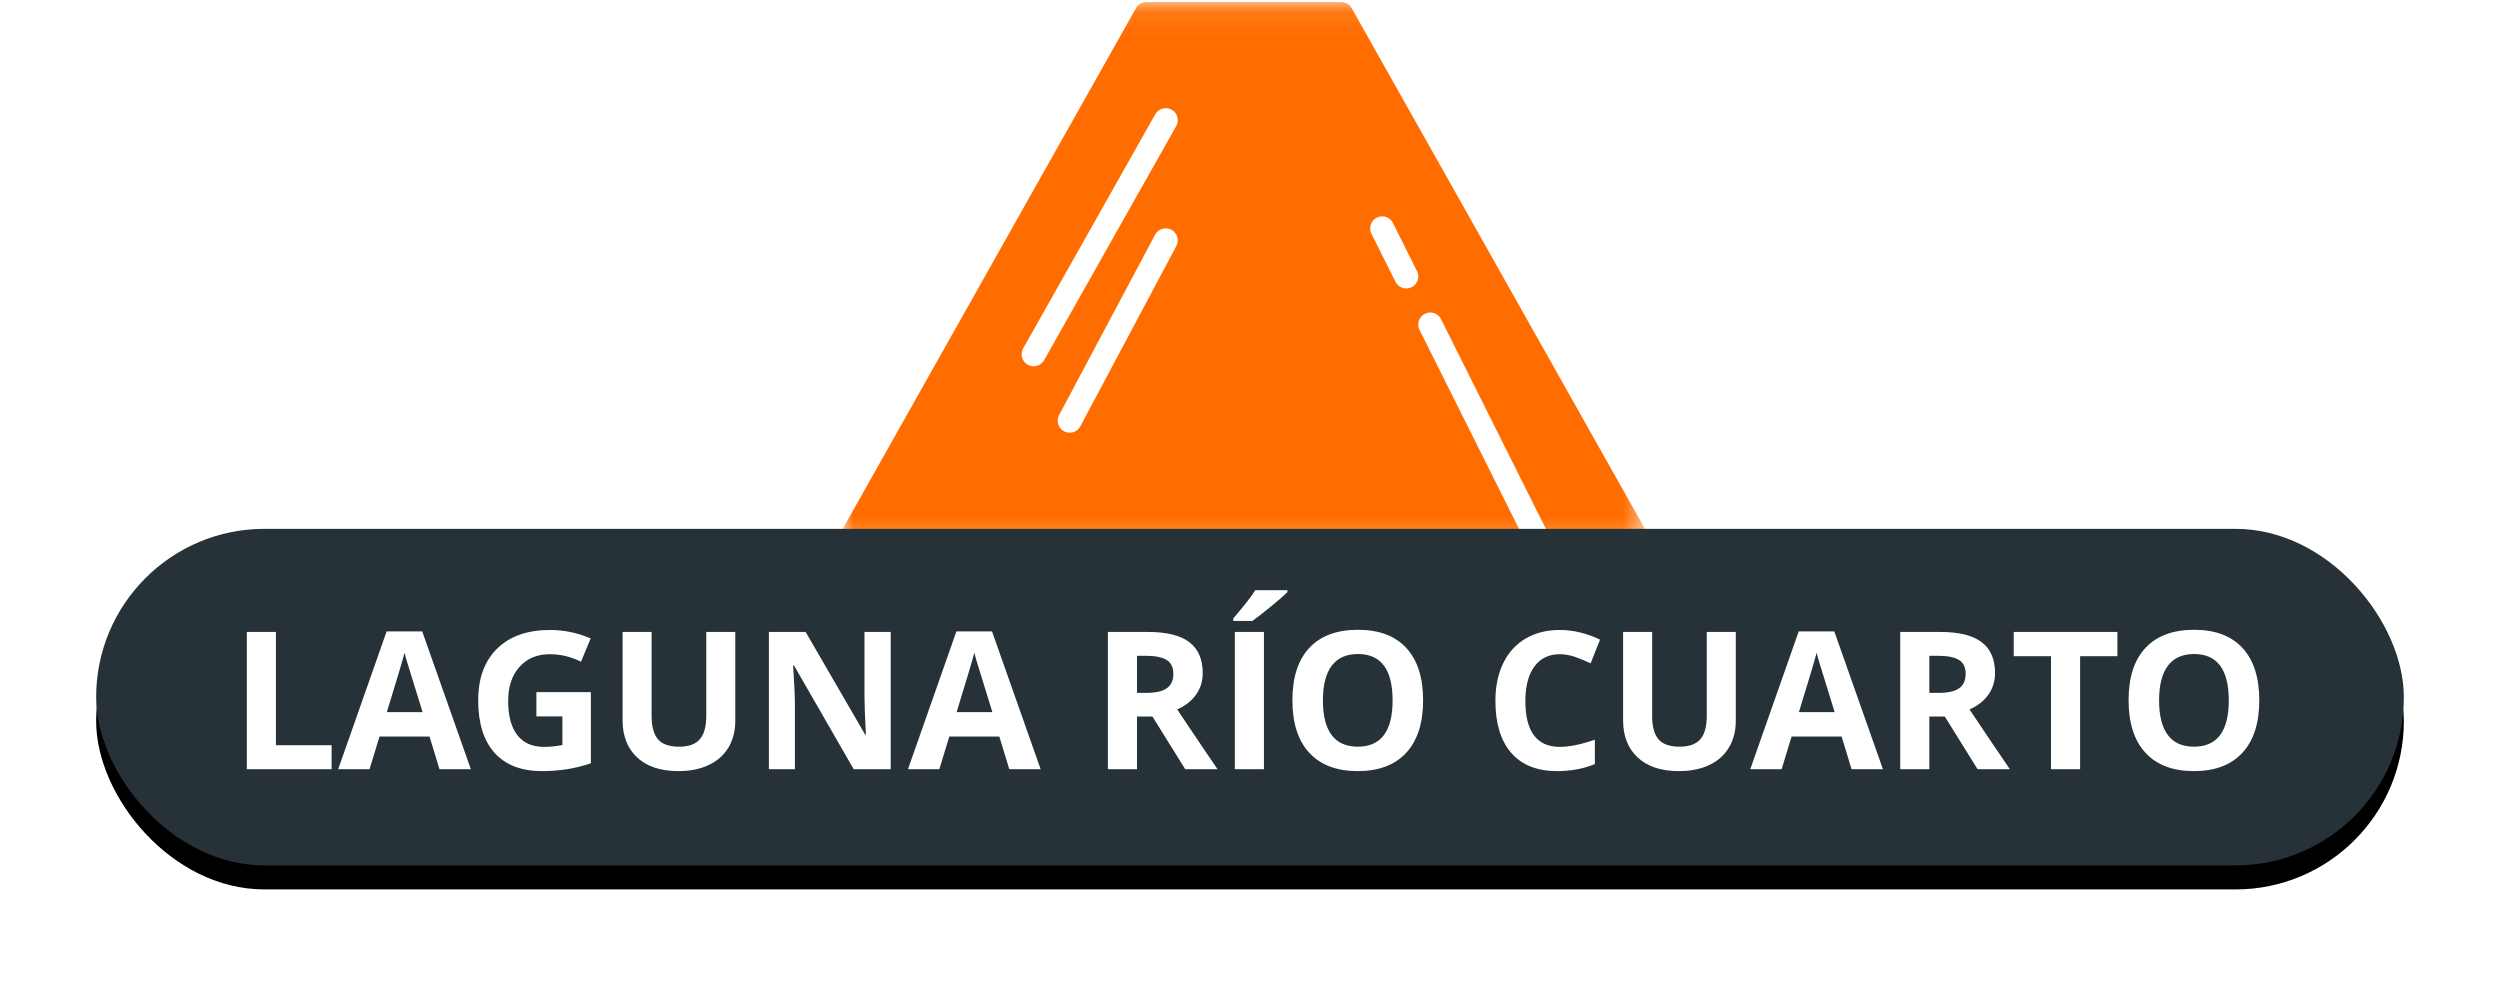 <?xml version="1.0" encoding="UTF-8"?>
<svg width="104px" height="41px" viewBox="0 0 104 41" version="1.1" xmlns="http://www.w3.org/2000/svg" xmlns:xlink="http://www.w3.org/1999/xlink">
    <!-- Generator: Sketch 48.2 (47327) - http://www.bohemiancoding.com/sketch -->
    <title>LAGUNA_RIO_CUARTO</title>
    <desc>Created with Sketch.</desc>
    <defs>
        <polygon id="path-1" points="7.62968209e-05 0.082 33.486 0.082 33.486 22.708 7.62968209e-05 22.708"></polygon>
        <rect id="path-3" x="0" y="22" width="96" height="14" rx="7"></rect>
        <filter x="-6.8%" y="-39.3%" width="113.5%" height="192.9%" filterUnits="objectBoundingBox" id="filter-4">
            <feOffset dx="0" dy="1" in="SourceAlpha" result="shadowOffsetOuter1"></feOffset>
            <feGaussianBlur stdDeviation="2" in="shadowOffsetOuter1" result="shadowBlurOuter1"></feGaussianBlur>
            <feColorMatrix values="0 0 0 0 0   0 0 0 0 0   0 0 0 0 0  0 0 0 0.5 0" type="matrix" in="shadowBlurOuter1"></feColorMatrix>
        </filter>
    </defs>
    <g id="Volcanes-fallas" stroke="none" stroke-width="1" fill="none" fill-rule="evenodd">
        <g id="LAGUNA_RIO_CUARTO" transform="translate(4, 0)">
            <g id="Page-1-Copy-2" transform="translate(31, 0)">
                <g id="Group-3" transform="translate(0, 0.004)">
                    <mask id="mask-2" fill="white">
                        <use xlink:href="#path-1"></use>
                    </mask>
                    <g id="Clip-2"></g>
                    <path d="M33.424,21.984 C30.984,17.653 28.545,13.323 26.105,8.992 C24.477,6.101 22.849,3.211 21.22,0.32 C21.137,0.173 20.969,0.082 20.8,0.082 L12.686,0.082 C12.517,0.082 12.349,0.173 12.266,0.32 C8.198,7.541 4.13,14.763 0.063,21.984 C-0.116,22.301 0.108,22.708 0.482,22.708 L33.004,22.708 C33.378,22.708 33.602,22.301 33.424,21.984" id="Fill-1" fill="#FF6D00" mask="url(#mask-2)"></path>
                </g>
                <path d="M13.494,5 L8,14.737" id="Line" stroke="#FFFFFF" stroke-linecap="round"></path>
                <path d="M13.494,10 L9.5,17.5" id="Line-Copy-2" stroke="#FFFFFF" stroke-linecap="round"></path>
                <path d="M24.5,13.5 L29.5,23.5" id="Line-Copy" stroke="#FFFFFF" stroke-linecap="round"></path>
                <path d="M22.5,9.5 L23.5,11.5" id="Line" stroke="#FFFFFF" stroke-linecap="round"></path>
            </g>
            <g id="Rectangle-2-Copy-4">
                <use fill="black" fill-opacity="1" filter="url(#filter-4)" xlink:href="#path-3"></use>
                <use fill="#263238" fill-rule="evenodd" xlink:href="#path-3"></use>
            </g>
            <path d="M6.268,32 L6.268,26.289 L7.479,26.289 L7.479,31 L9.795,31 L9.795,32 L6.268,32 Z M14.283,32 L13.869,30.641 L11.787,30.641 L11.373,32 L10.068,32 L12.084,26.266 L13.564,26.266 L15.588,32 L14.283,32 Z M13.58,29.625 C13.197,28.393 12.982,27.697 12.934,27.535 C12.885,27.374 12.851,27.246 12.83,27.152 C12.744,27.486 12.498,28.31 12.092,29.625 L13.58,29.625 Z M18.314,28.793 L20.58,28.793 L20.58,31.754 C20.213,31.874 19.867,31.958 19.543,32.006 C19.219,32.054 18.887,32.078 18.549,32.078 C17.687,32.078 17.029,31.825 16.574,31.318 C16.12,30.812 15.893,30.085 15.893,29.137 C15.893,28.215 16.156,27.496 16.684,26.98 C17.211,26.465 17.942,26.207 18.877,26.207 C19.463,26.207 20.028,26.324 20.572,26.559 L20.17,27.527 C19.753,27.319 19.32,27.215 18.869,27.215 C18.346,27.215 17.926,27.391 17.611,27.742 C17.296,28.094 17.139,28.566 17.139,29.16 C17.139,29.78 17.266,30.253 17.52,30.58 C17.773,30.907 18.143,31.07 18.627,31.07 C18.88,31.07 19.136,31.044 19.396,30.992 L19.396,29.801 L18.314,29.801 L18.314,28.793 Z M26.588,26.289 L26.588,29.984 C26.588,30.406 26.493,30.776 26.305,31.094 C26.116,31.411 25.843,31.655 25.486,31.824 C25.13,31.993 24.708,32.078 24.221,32.078 C23.486,32.078 22.916,31.89 22.51,31.514 C22.104,31.137 21.9,30.622 21.9,29.969 L21.9,26.289 L23.107,26.289 L23.107,29.785 C23.107,30.225 23.196,30.548 23.373,30.754 C23.55,30.96 23.843,31.062 24.252,31.062 C24.648,31.062 24.935,30.959 25.113,30.752 C25.292,30.545 25.381,30.22 25.381,29.777 L25.381,26.289 L26.588,26.289 Z M33.053,32 L31.514,32 L29.029,27.68 L28.994,27.68 C29.044,28.443 29.068,28.987 29.068,29.312 L29.068,32 L27.986,32 L27.986,26.289 L29.514,26.289 L31.994,30.566 L32.021,30.566 C31.982,29.824 31.963,29.299 31.963,28.992 L31.963,26.289 L33.053,26.289 L33.053,32 Z M37.986,32 L37.572,30.641 L35.49,30.641 L35.076,32 L33.771,32 L35.787,26.266 L37.268,26.266 L39.291,32 L37.986,32 Z M37.283,29.625 C36.9,28.393 36.685,27.697 36.637,27.535 C36.589,27.374 36.554,27.246 36.533,27.152 C36.447,27.486 36.201,28.31 35.795,29.625 L37.283,29.625 Z M43.299,28.824 L43.689,28.824 C44.072,28.824 44.355,28.76 44.537,28.633 C44.719,28.505 44.811,28.305 44.811,28.031 C44.811,27.76 44.717,27.568 44.531,27.453 C44.345,27.339 44.057,27.281 43.666,27.281 L43.299,27.281 L43.299,28.824 Z M43.299,29.809 L43.299,32 L42.088,32 L42.088,26.289 L43.752,26.289 C44.528,26.289 45.102,26.43 45.475,26.713 C45.847,26.995 46.033,27.424 46.033,28 C46.033,28.336 45.941,28.635 45.756,28.896 C45.571,29.158 45.309,29.363 44.971,29.512 C45.83,30.796 46.39,31.625 46.65,32 L45.307,32 L43.943,29.809 L43.299,29.809 Z M47.369,32 L47.369,26.289 L48.58,26.289 L48.58,32 L47.369,32 Z M47.303,25.832 L47.303,25.727 C47.751,25.206 48.057,24.814 48.221,24.551 L49.557,24.551 L49.557,24.633 C49.421,24.768 49.19,24.969 48.863,25.236 C48.536,25.503 48.281,25.702 48.096,25.832 L47.303,25.832 Z M55.201,29.137 C55.201,30.082 54.967,30.809 54.498,31.316 C54.029,31.824 53.357,32.078 52.482,32.078 C51.607,32.078 50.936,31.824 50.467,31.316 C49.998,30.809 49.764,30.079 49.764,29.129 C49.764,28.178 49.999,27.452 50.469,26.951 C50.939,26.45 51.613,26.199 52.49,26.199 C53.368,26.199 54.039,26.452 54.504,26.957 C54.969,27.462 55.201,28.189 55.201,29.137 Z M51.033,29.137 C51.033,29.775 51.154,30.255 51.396,30.578 C51.639,30.901 52.001,31.062 52.482,31.062 C53.449,31.062 53.932,30.421 53.932,29.137 C53.932,27.85 53.451,27.207 52.49,27.207 C52.008,27.207 51.645,27.369 51.4,27.693 C51.156,28.018 51.033,28.499 51.033,29.137 Z M60.889,27.215 C60.433,27.215 60.08,27.386 59.83,27.729 C59.58,28.071 59.455,28.548 59.455,29.16 C59.455,30.434 59.933,31.07 60.889,31.07 C61.29,31.07 61.775,30.97 62.346,30.77 L62.346,31.785 C61.877,31.98 61.354,32.078 60.775,32.078 C59.945,32.078 59.309,31.826 58.869,31.322 C58.429,30.818 58.209,30.095 58.209,29.152 C58.209,28.559 58.317,28.038 58.533,27.592 C58.749,27.145 59.06,26.803 59.465,26.564 C59.87,26.326 60.344,26.207 60.889,26.207 C61.443,26.207 62.001,26.341 62.561,26.609 L62.17,27.594 C61.956,27.492 61.742,27.404 61.525,27.328 C61.309,27.253 61.097,27.215 60.889,27.215 Z M68.209,26.289 L68.209,29.984 C68.209,30.406 68.115,30.776 67.926,31.094 C67.737,31.411 67.464,31.655 67.107,31.824 C66.751,31.993 66.329,32.078 65.842,32.078 C65.107,32.078 64.537,31.89 64.131,31.514 C63.725,31.137 63.521,30.622 63.521,29.969 L63.521,26.289 L64.729,26.289 L64.729,29.785 C64.729,30.225 64.817,30.548 64.994,30.754 C65.171,30.96 65.464,31.062 65.873,31.062 C66.269,31.062 66.556,30.959 66.734,30.752 C66.913,30.545 67.002,30.22 67.002,29.777 L67.002,26.289 L68.209,26.289 Z M73.025,32 L72.611,30.641 L70.529,30.641 L70.115,32 L68.811,32 L70.826,26.266 L72.307,26.266 L74.33,32 L73.025,32 Z M72.322,29.625 C71.939,28.393 71.724,27.697 71.676,27.535 C71.628,27.374 71.593,27.246 71.572,27.152 C71.486,27.486 71.24,28.31 70.834,29.625 L72.322,29.625 Z M76.26,28.824 L76.65,28.824 C77.033,28.824 77.316,28.76 77.498,28.633 C77.68,28.505 77.771,28.305 77.771,28.031 C77.771,27.76 77.678,27.568 77.492,27.453 C77.306,27.339 77.018,27.281 76.627,27.281 L76.26,27.281 L76.26,28.824 Z M76.26,29.809 L76.26,32 L75.049,32 L75.049,26.289 L76.713,26.289 C77.489,26.289 78.063,26.43 78.436,26.713 C78.808,26.995 78.994,27.424 78.994,28 C78.994,28.336 78.902,28.635 78.717,28.896 C78.532,29.158 78.27,29.363 77.932,29.512 C78.791,30.796 79.351,31.625 79.611,32 L78.268,32 L76.904,29.809 L76.26,29.809 Z M82.533,32 L81.322,32 L81.322,27.297 L79.771,27.297 L79.771,26.289 L84.084,26.289 L84.084,27.297 L82.533,27.297 L82.533,32 Z M89.986,29.137 C89.986,30.082 89.752,30.809 89.283,31.316 C88.814,31.824 88.143,32.078 87.268,32.078 C86.393,32.078 85.721,31.824 85.252,31.316 C84.783,30.809 84.549,30.079 84.549,29.129 C84.549,28.178 84.784,27.452 85.254,26.951 C85.724,26.45 86.398,26.199 87.275,26.199 C88.153,26.199 88.824,26.452 89.289,26.957 C89.754,27.462 89.986,28.189 89.986,29.137 Z M85.818,29.137 C85.818,29.775 85.939,30.255 86.182,30.578 C86.424,30.901 86.786,31.062 87.268,31.062 C88.234,31.062 88.717,30.421 88.717,29.137 C88.717,27.85 88.236,27.207 87.275,27.207 C86.794,27.207 86.43,27.369 86.186,27.693 C85.941,28.018 85.818,28.499 85.818,29.137 Z" id="LAGUNA-RÍO-CUARTO" fill="#FFFFFF"></path>
        </g>
    </g>
</svg>